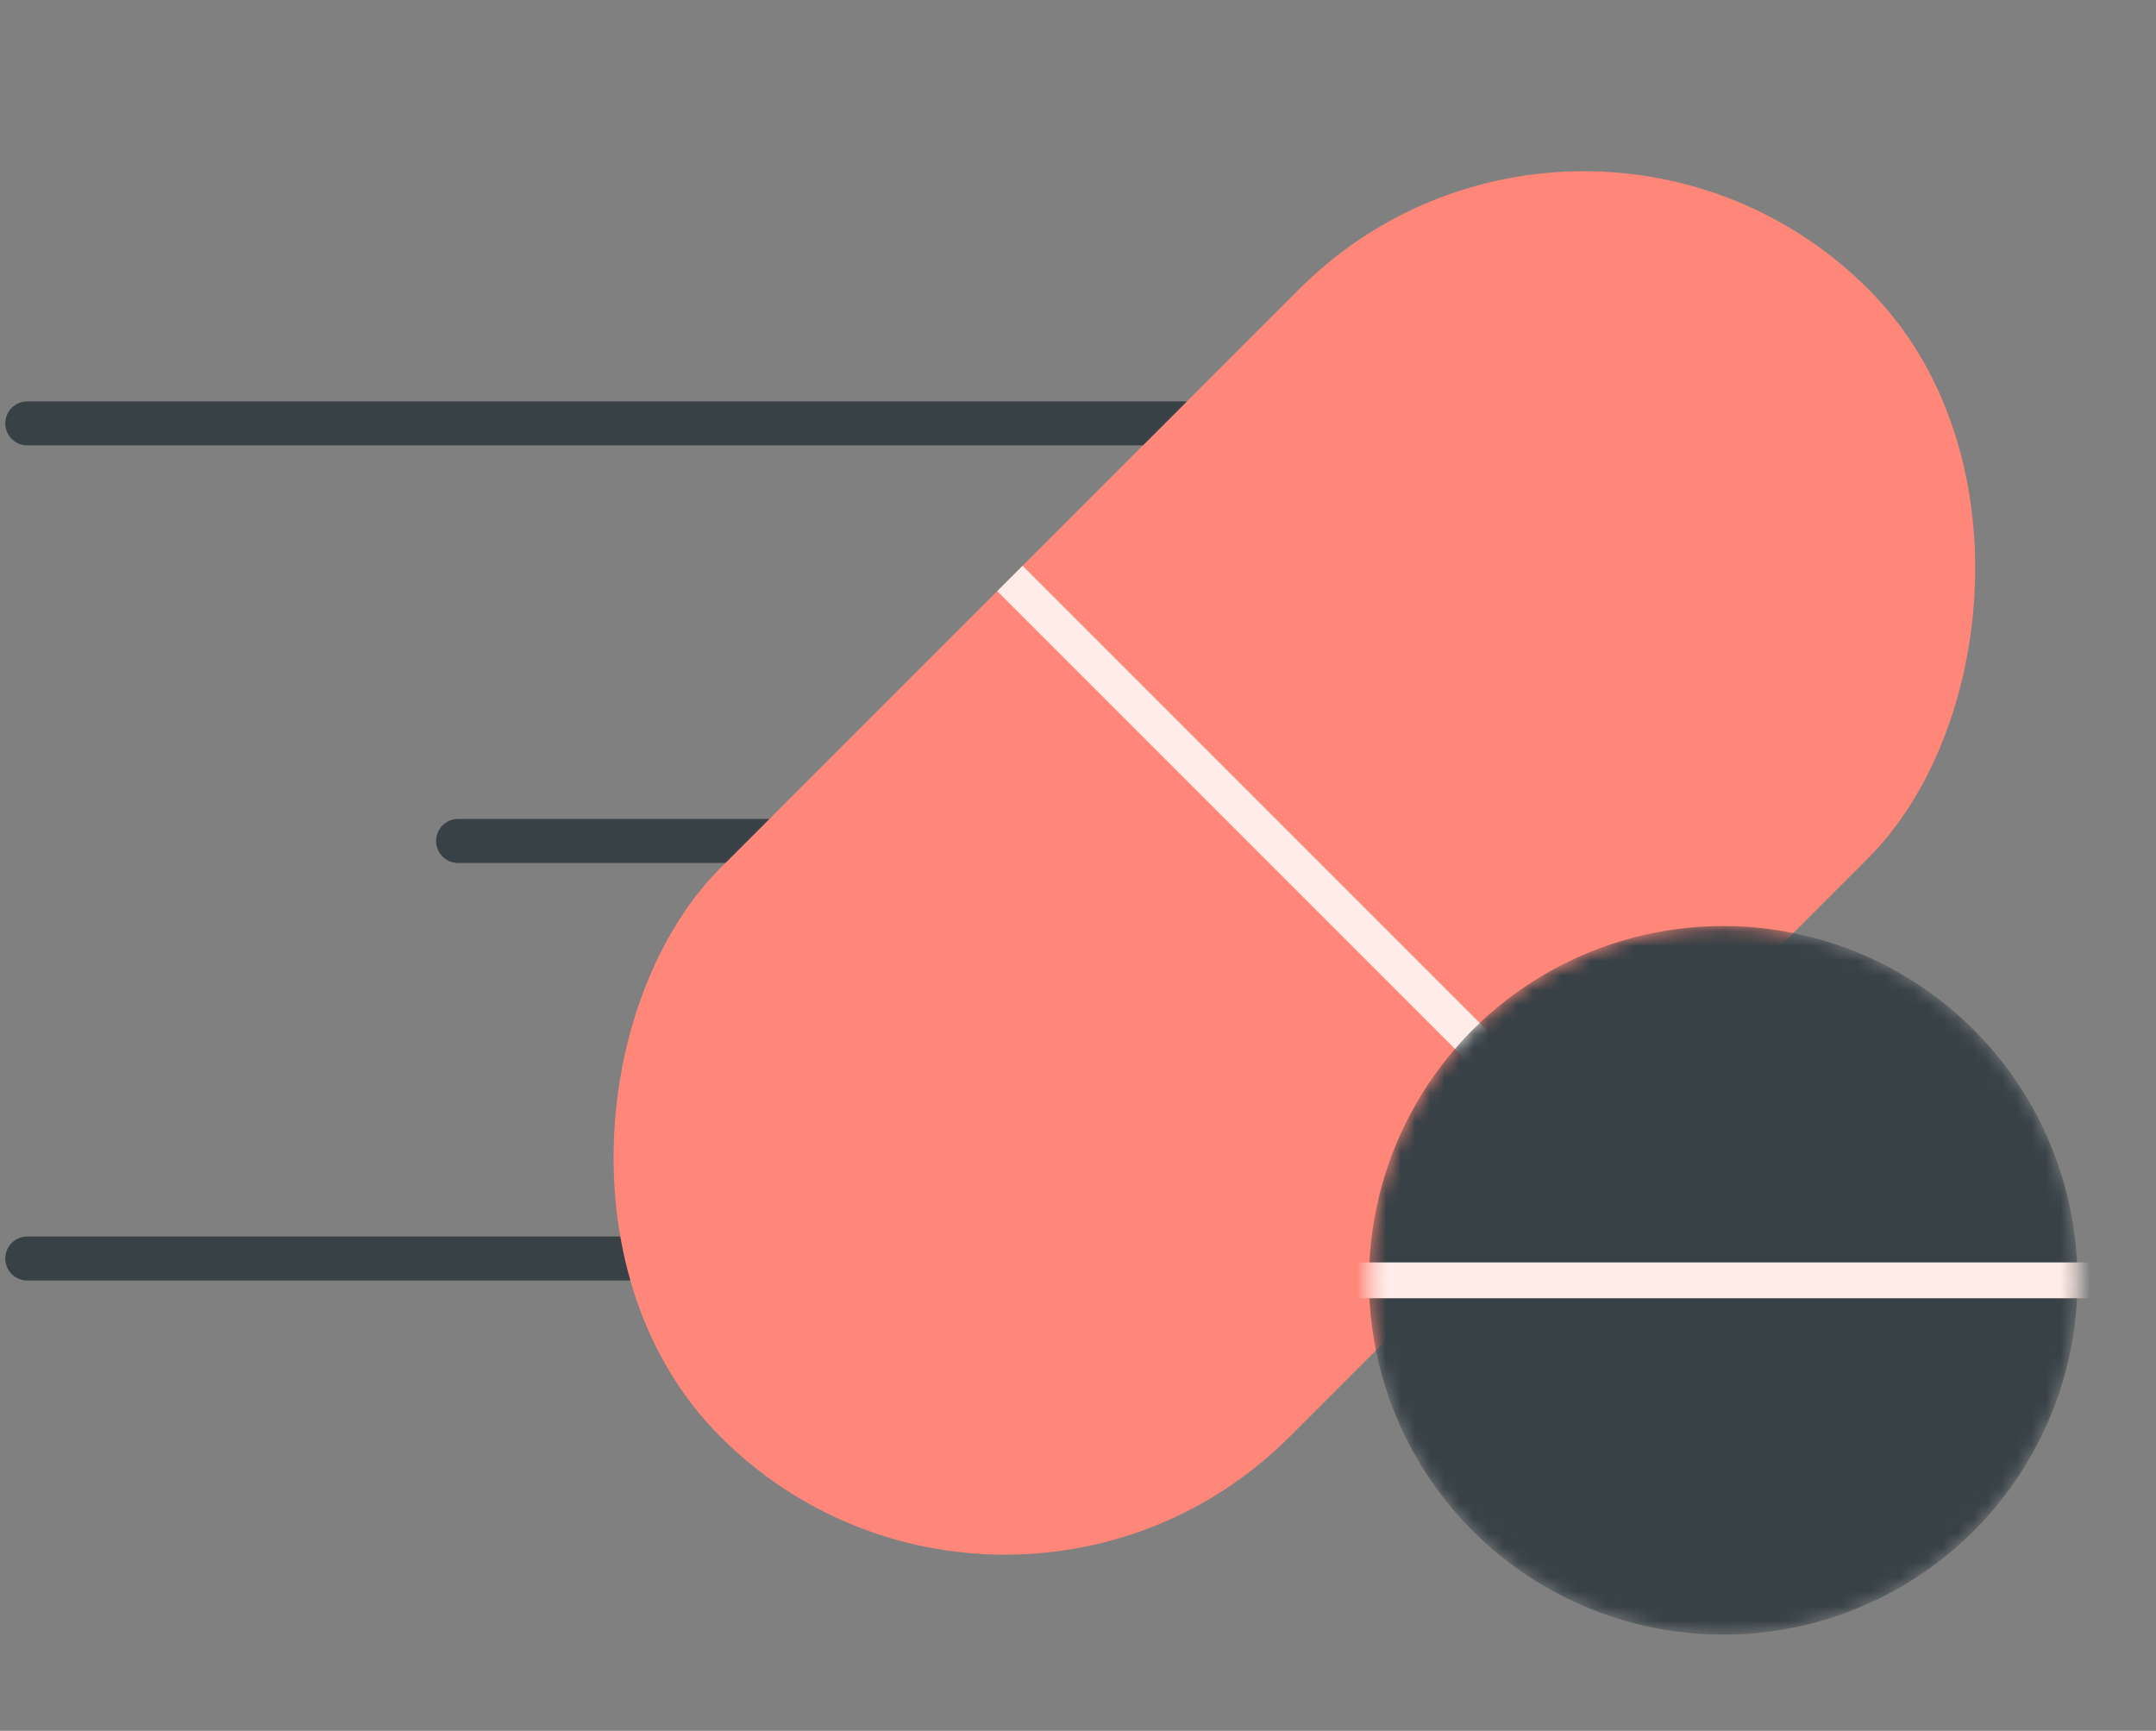 <svg width="147" height="118" viewBox="0 0 147 118" fill="none" xmlns="http://www.w3.org/2000/svg">
<rect x="0" y="0" width="147" height="118" fill="#808080" stroke="none"/>
<line x1="1.5" y1="-1.5" x2="89.88" y2="-1.5" transform="matrix(-1 0 0 1 91.74 30.365)" stroke="#374146" stroke-width="3" stroke-linecap="round" stroke-linejoin="round"/>
<line x1="1.5" y1="-1.5" x2="60.508" y2="-1.5" transform="matrix(-1 0 0 1 91.74 58.833)" stroke="#374146" stroke-width="3" stroke-linecap="round" stroke-linejoin="round"/>
<line x1="1.5" y1="-1.5" x2="89.88" y2="-1.5" transform="matrix(-1 0 0 1 91.74 87.3)" stroke="#374146" stroke-width="3" stroke-linecap="round" stroke-linejoin="round"/>
<rect x="107.984" y="0.311" width="54.859" height="110.664" rx="27.43" transform="rotate(45 107.984 0.311)" fill="#FF877A"/>
<rect x="69.723" y="38.572" width="54.859" height="2.445" transform="rotate(45 69.723 38.572)" fill="#FFECE8"/>
<mask id="mask0" mask-type="alpha" maskUnits="userSpaceOnUse" x="93" y="63" width="49" height="49">
<circle cx="117.492" cy="87.288" r="24.156" fill="#4DBCC4"/>
</mask>
<g mask="url(#mask0)">
<circle cx="117.492" cy="87.288" r="24.156" fill="#374146"/>
<rect x="90.062" y="86.065" width="54.859" height="2.445" fill="#FFECE8"/>
</g>
</svg>
